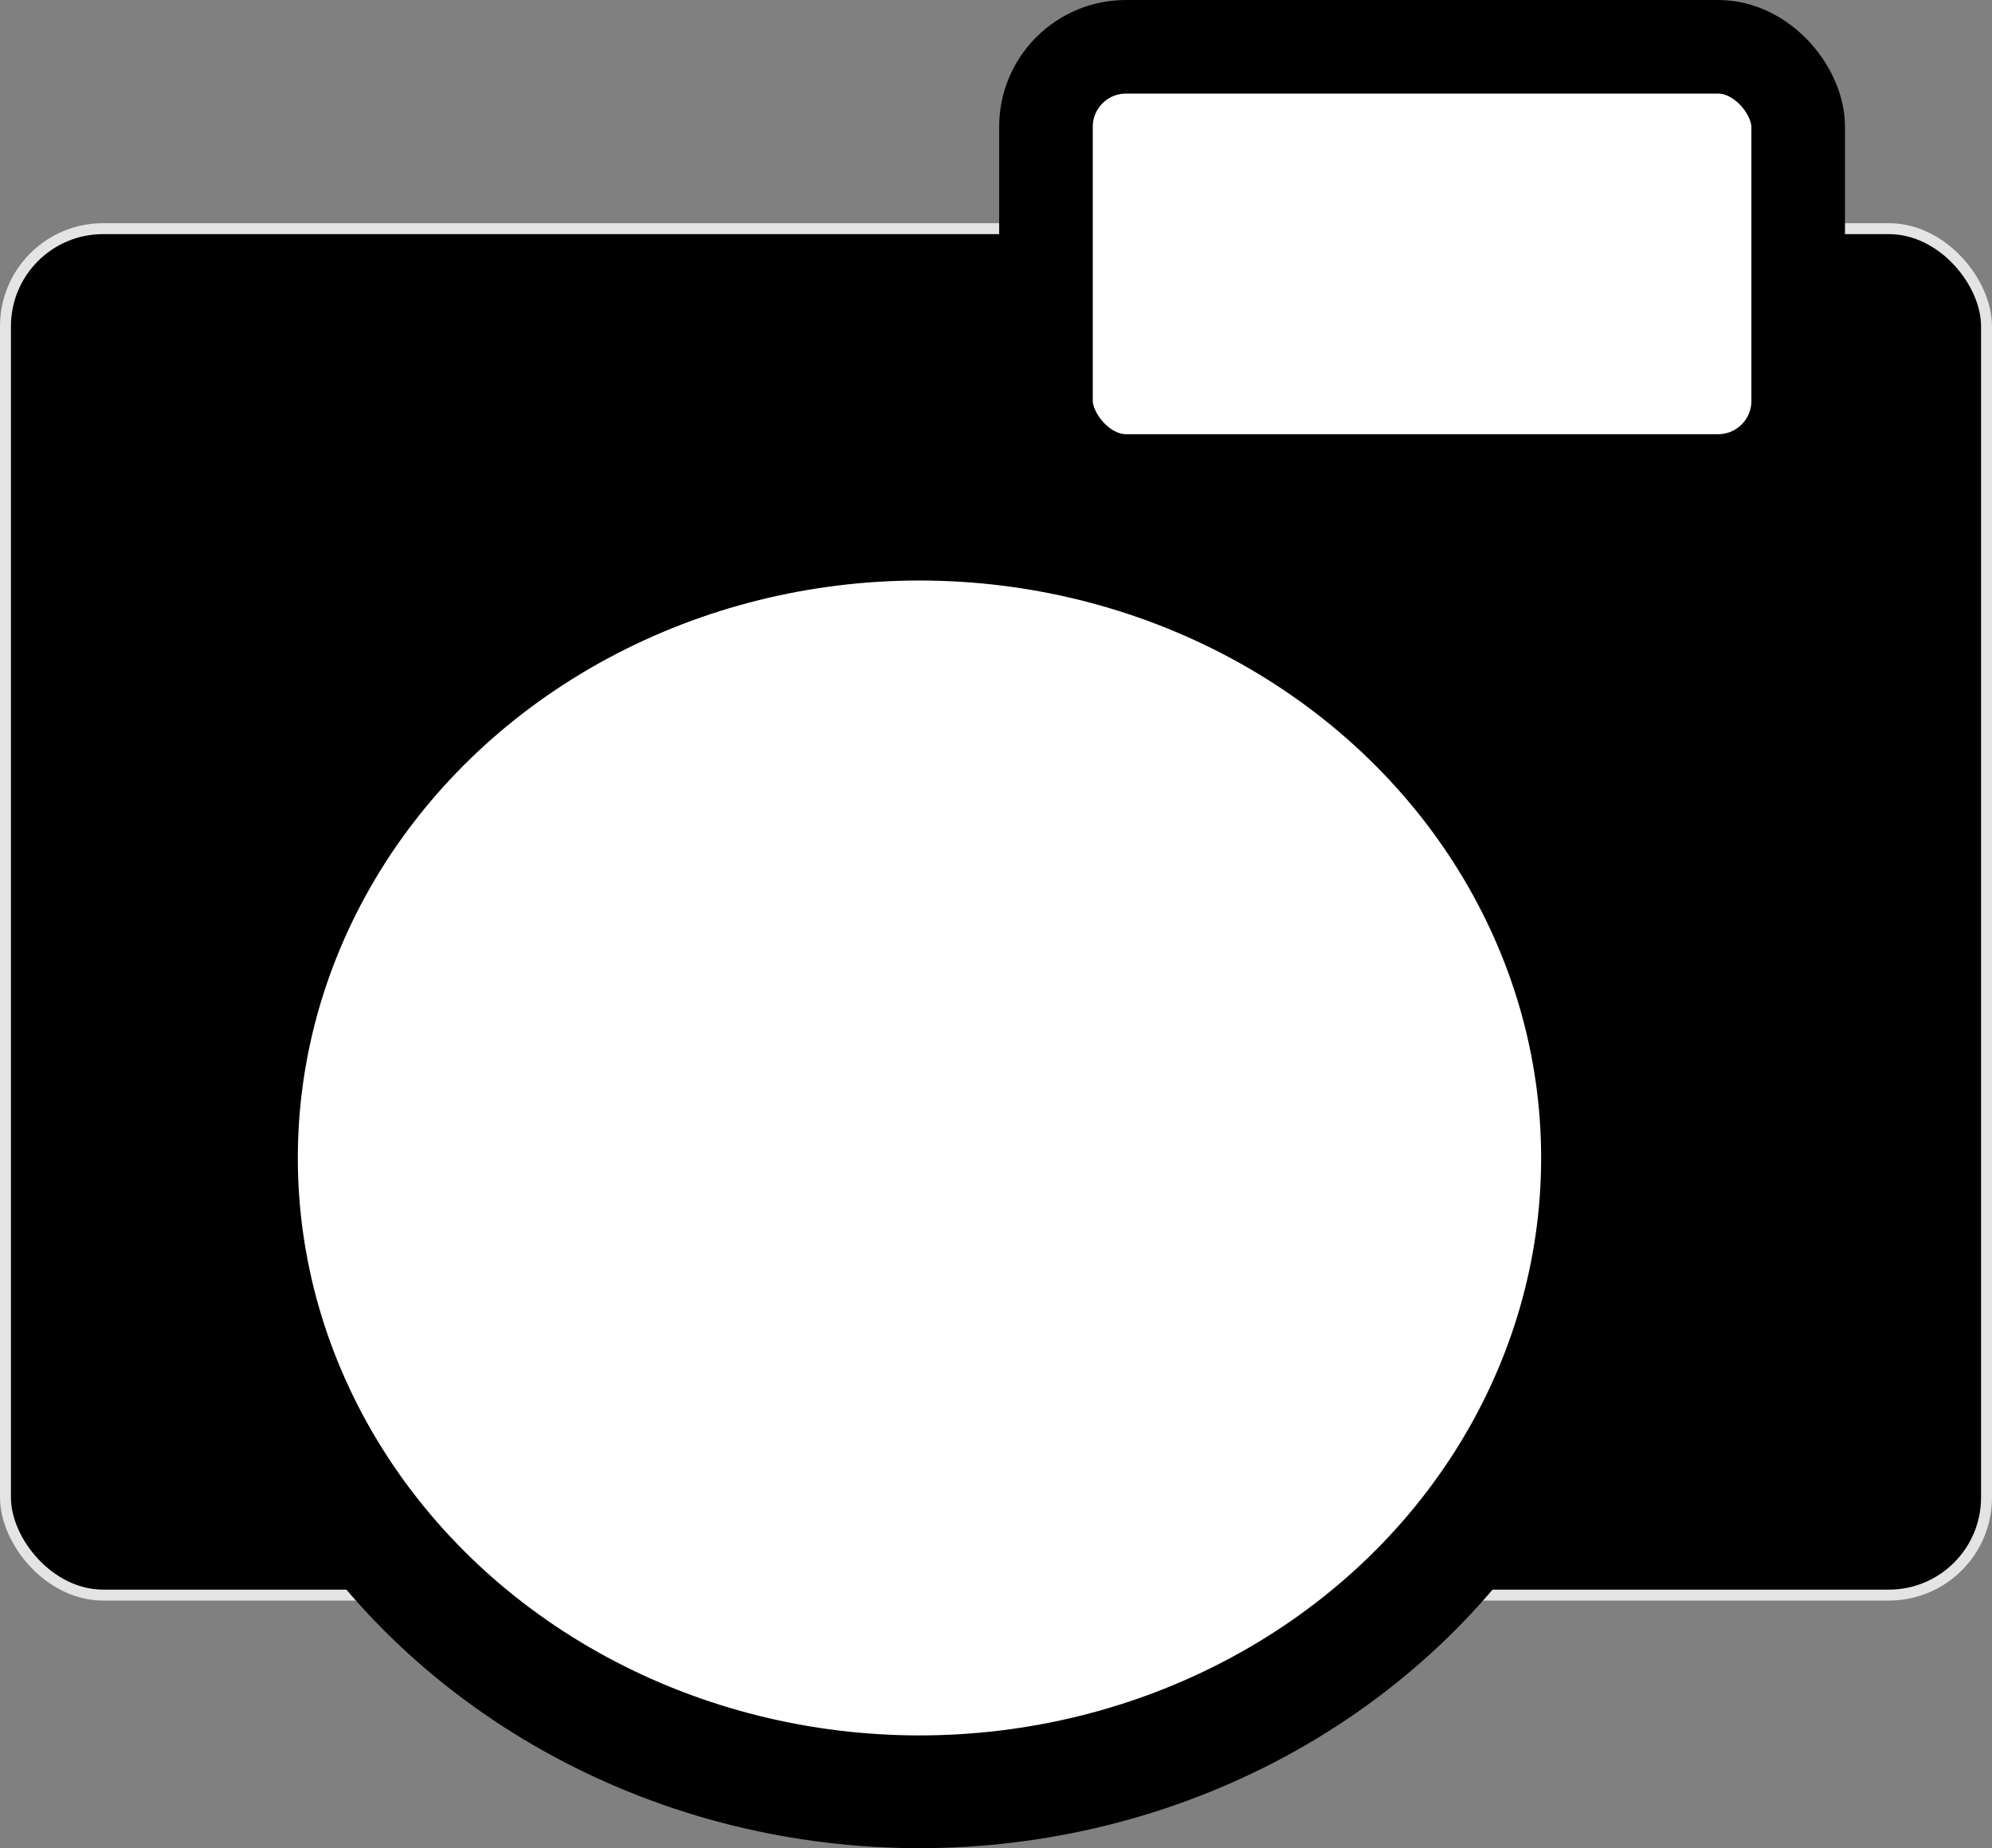 <?xml version="1.0" encoding="UTF-8" standalone="no"?>
<!-- Created with Inkscape (http://www.inkscape.org/) -->

<svg
   width="47.33mm"
   height="43.907mm"
   viewBox="0 0 47.33 43.907"
   version="1.1"
   id="svg1"
   xmlns:inkscape="http://www.inkscape.org/namespaces/inkscape"
   xmlns:sodipodi="http://sodipodi.sourceforge.net/DTD/sodipodi-0.dtd"
   xmlns="http://www.w3.org/2000/svg"
   xmlns:svg="http://www.w3.org/2000/svg">
  <rect x="0" y="0" width="47.33" height="43.907" fill="#808080" stroke="none"/>
  <sodipodi:namedview
     id="namedview1"
     pagecolor="#ffffff"
     bordercolor="#000000"
     borderopacity="0.25"
     inkscape:showpageshadow="2"
     inkscape:pageopacity="0.0"
     inkscape:pagecheckerboard="0"
     inkscape:deskcolor="#d1d1d1"
     inkscape:document-units="mm" />
  <defs
     id="defs1" />
  <g
     inkscape:label="Capa 1"
     inkscape:groupmode="layer"
     id="layer1"
     transform="translate(-46.933,-114.123)">
    <rect
       style="fill:#000000;stroke:#e4e4e4;stroke-width:0.26"
       id="rect1"
       width="47.07"
       height="32.463"
       x="47.063"
       y="119.555"
       rx="2.32" />
    <rect
       style="fill:#ffffff;stroke:#000000;stroke-width:2.224;stroke-dasharray:none;stroke-opacity:1"
       id="rect2"
       width="17.873"
       height="10.315"
       x="71.785"
       y="115.235"
       rx="1.901" />
    <ellipse
       style="fill:#ffffff;stroke:#000000;stroke-width:2.679;stroke-dasharray:none;stroke-opacity:1"
       id="path2"
       cx="68.78"
       cy="141.633"
       rx="16.11"
       ry="15.058" />
  </g>
</svg>
